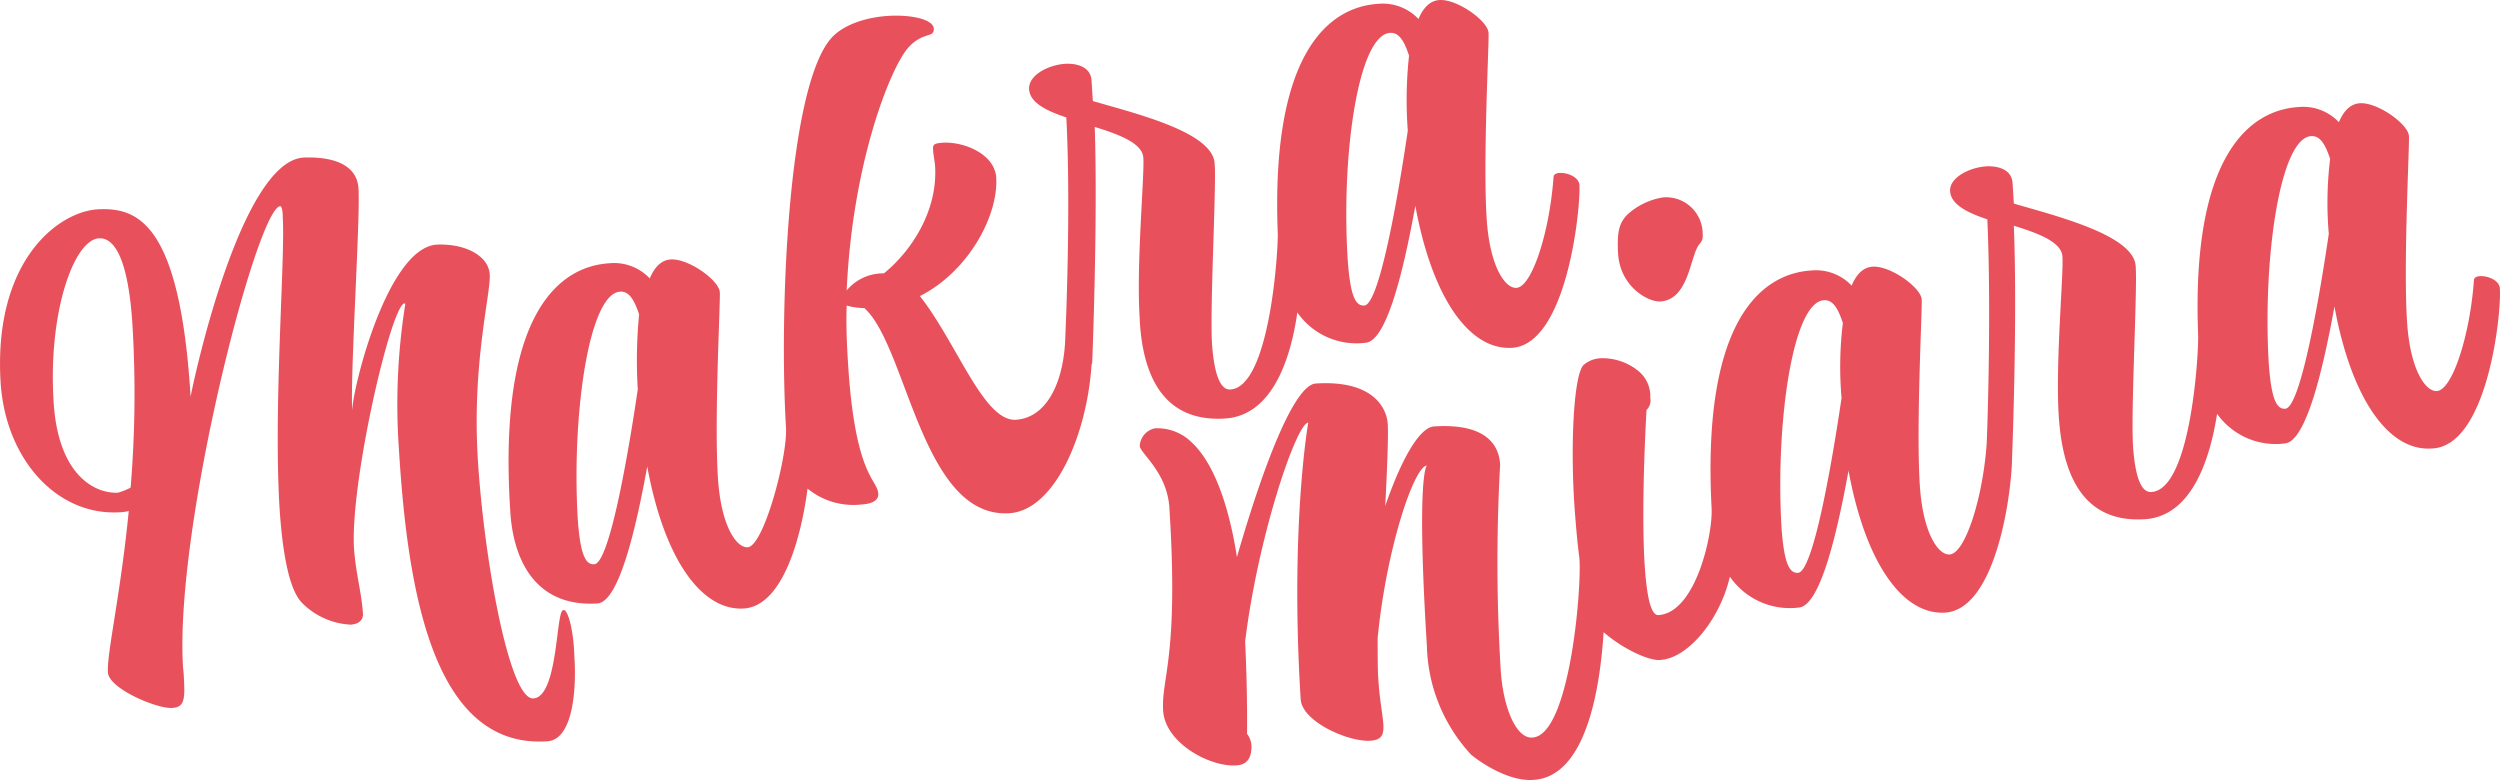 <svg xmlns="http://www.w3.org/2000/svg" width="224.364" height="70" viewBox="0 0 224.364 70"><defs><style>.a{fill:#e8505b;}</style></defs><g transform="translate(-45.203 -60.992)"><path class="a" d="M95.783,130.805c-.057,0-.057,0-.113.057-.566.566-.453,7.76-2.606,7.873-2.209.113-4.475-12.971-4.985-21.581s1.189-14.784,1.076-16.483S86.89,97.9,84.4,98.009c-4.418.283-7.533,12.8-7.59,14.9-.17-3.568.736-17.219.566-19.938s-3.512-2.832-4.928-2.775c-5.721.34-9.969,20.448-10.139,21.467-.963-15.747-4.815-16.993-8.326-16.823-3.625.227-9.4,4.7-8.723,15.577.453,6.854,5.041,11.952,10.705,11.612a3.825,3.825,0,0,0,.793-.113c-.736,7.533-1.982,12.8-1.869,14.5.113,1.473,4.475,3.285,5.778,3.172,1.189-.057,1.133-.963,1.02-3.059l-.057-.566c-.793-12.461,6.627-41.236,8.723-41.406.113,0,.227.34.227,1.02.227,3.682-.85,16.993-.283,26.169.283,4.192.906,7.42,2.1,8.5a6.587,6.587,0,0,0,4.3,1.869c.68-.057,1.133-.4,1.076-1.02-.113-1.813-.623-3.512-.793-5.721-.4-5.891,3.342-22.034,4.531-22.091.057,0,.057.057.057.113A57.109,57.109,0,0,0,81,116.3c.793,13.084,3.172,26.962,13.311,26.282,2.209-.113,2.662-4.3,2.436-7.647C96.689,132.675,96.179,130.749,95.783,130.805ZM56.926,119.817a5.893,5.893,0,0,1-1.133.453c-1.982.113-5.381-1.473-5.778-8.156-.51-7.987,1.813-14.557,4.078-14.67s2.832,5.041,3,7.817A102.135,102.135,0,0,1,56.926,119.817Z" transform="translate(0 -15.063)"/><path class="a" d="M194.959,98.55c4.135-.283,5.834-5.154,6.457-9.516a6.46,6.46,0,0,0,6.117,2.719c1.926-.113,3.455-6.684,4.475-12.291,1.529,8.326,4.871,12.971,8.666,12.745,4.928-.283,6.174-12.461,6.061-14.614-.057-.736-1.133-1.133-1.813-1.076-.283,0-.51.17-.51.34-.34,4.871-1.926,9.912-3.342,9.969-.963.057-2.379-1.813-2.662-6.231-.34-5.268.227-15.747.17-16.653-.057-1.076-2.832-3.059-4.418-2.945q-1.189.085-1.869,1.7a4.4,4.4,0,0,0-3.625-1.359c-4.475.283-9.629,4.475-9.006,20.561h0c.057,1.359-.68,13.821-4.248,14.047-.793.057-1.416-1.02-1.643-3.965-.227-3.229.4-14.274.227-16.313-.17-2.832-7.08-4.475-10.932-5.608l-.113-1.813c-.057-1.189-1.189-1.586-2.379-1.529-1.529.113-3.285,1.02-3.229,2.266.057,1.189,1.473,1.926,3.342,2.549.4,7.647,0,17.786-.113,20.221-.227,3.8-1.756,6.74-4.418,6.91-2.889.17-5.268-6.854-8.61-11.1,4.361-2.209,7.024-7.194,6.854-10.592-.113-2.152-2.889-3.285-4.815-3.172-.793.057-.906.17-.85.68,0,.283.113.793.17,1.359.283,4.135-2.209,7.76-4.588,9.686a4.266,4.266,0,0,0-3.342,1.529c.51-11.328,3.852-19.825,5.494-21.751,1.359-1.529,2.379-.85,2.322-1.756-.057-.793-1.926-1.246-4.022-1.133-1.926.113-4.078.736-5.211,2.039-3.908,4.531-4.645,24.809-4.022,35.062h0c.057,2.775-2.039,10.535-3.455,10.592-.963.057-2.379-1.813-2.662-6.231-.34-5.268.227-15.747.17-16.653-.057-1.076-2.832-3.059-4.418-2.945q-1.189.085-1.869,1.7a4.4,4.4,0,0,0-3.625-1.359c-4.645.283-10.026,4.758-8.893,22.26.283,4.7,2.492,8.61,7.817,8.27,1.926-.113,3.455-6.684,4.475-12.291,1.529,8.326,4.871,12.971,8.666,12.745,3.512-.227,5.154-6.4,5.721-10.762a6.482,6.482,0,0,0,4.928,1.416c.906-.057,1.473-.4,1.416-.963-.057-1.3-2.1-1.473-2.719-11.838-.113-1.756-.17-3.4-.113-5.041a6.276,6.276,0,0,0,1.586.227c3.852,3.455,5.154,18.919,13.028,18.409,4.078-.283,6.967-7.08,7.364-13.368a.28.28,0,0,0,.057-.17s.51-12.631.227-21.128c2.209.68,4.3,1.473,4.361,2.775.113,1.529-.623,9.4-.34,14.161C187.425,93.906,188.9,98.947,194.959,98.55Zm14.784-34.608c.85-.057,1.3.85,1.7,2.039a36.89,36.89,0,0,0-.113,6.74c-.85,5.778-2.549,15.633-3.908,15.69-.793.057-1.246-.906-1.473-3.965C205.324,75.1,206.854,64.112,209.742,63.942Zm-67.518,32c-.85,5.778-2.549,15.633-3.908,15.69-.793.057-1.246-.906-1.473-3.965-.566-9.289.963-20.335,3.8-20.5.85-.057,1.3.85,1.7,2.039A43.106,43.106,0,0,0,142.225,95.945Z" transform="translate(-39.784)"/><path class="a" d="M314.474,102.841c2.606-.17,2.662-4.192,3.512-5.154a1.04,1.04,0,0,0,.283-.85,3.288,3.288,0,0,0-3.512-3.342,6.171,6.171,0,0,0-3.285,1.586c-.68.736-.906,1.473-.793,3.455C310.849,101.482,313.341,102.9,314.474,102.841Z" transform="translate(-120.259 -14.793)"/><path class="a" d="M361.464,98.193c-.057-.736-1.133-1.133-1.813-1.076-.283,0-.51.17-.51.34-.34,4.871-1.926,9.912-3.342,9.969-.963.057-2.379-1.813-2.662-6.231-.34-5.268.227-15.747.17-16.653-.057-1.076-2.832-3.059-4.418-2.945q-1.189.085-1.869,1.7a4.4,4.4,0,0,0-3.625-1.359c-4.475.283-9.629,4.475-9.006,20.448h0c.057,1.529-.623,13.877-4.192,14.1-.793.057-1.416-.963-1.643-3.965-.227-3.229.4-14.274.227-16.313-.17-2.775-7.08-4.475-10.932-5.608l-.113-1.813c-.057-1.189-1.189-1.586-2.379-1.529-1.529.113-3.285,1.02-3.229,2.209s1.473,1.926,3.342,2.549c.34,7.533.057,17.446-.057,20.108h0c-.34,4.871-1.926,9.912-3.342,9.969-.963.057-2.379-1.813-2.662-6.231-.34-5.268.227-15.747.17-16.653-.057-1.076-2.832-3.059-4.418-2.945q-1.19.085-1.869,1.7a4.4,4.4,0,0,0-3.625-1.359c-4.531.283-9.8,4.588-8.949,21.241h0c.17,2.209-1.359,9.459-4.758,9.686-.736.057-1.076-1.926-1.246-4.531-.34-5.438.17-13.877.17-13.877a1.188,1.188,0,0,0,.34-1.076,2.946,2.946,0,0,0-1.02-2.379,5.093,5.093,0,0,0-3.4-1.189,2.5,2.5,0,0,0-1.586.623c-.85.906-1.19,6.967-.793,12.8.113,1.473.227,2.889.4,4.248h0c.34,1.756-.68,16.2-4.192,16.37-1.416.113-2.606-2.606-2.832-6a158.958,158.958,0,0,1-.057-18.465c-.057-1.246-.68-3.8-5.947-3.455-1.359.113-3,3.172-4.361,7.137.17-3.342.283-6.174.227-7.307-.057-1.3-1.133-4.022-6.457-3.682-2.039.113-4.928,8.1-7.08,15.577-.68-4.361-1.982-8.383-4.078-10.309a4.363,4.363,0,0,0-3.285-1.246,1.7,1.7,0,0,0-1.359,1.586c.057.68,2.492,2.379,2.662,5.608.85,13.368-.736,15.18-.566,18.126s4.248,5.1,6.571,4.928c1.133-.057,1.359-.906,1.359-1.7a1.907,1.907,0,0,0-.4-1.133s.057-3.682-.17-8.27c1.133-9.346,4.588-19.6,5.664-19.655,0,0-1.643,9.233-.68,24.809.113,2.039,4.3,3.852,6.231,3.738,1.02-.057,1.246-.51,1.189-1.473-.057-.906-.34-2.209-.453-4.078-.057-.793-.057-2.1-.057-3.682.793-8.1,3.285-15.407,4.418-15.463,0,0-.963.623,0,16.2a14.864,14.864,0,0,0,3.965,9.742c1.02.85,3.512,2.436,5.608,2.266,4.645-.283,5.947-7.93,6.287-13.254,1.756,1.529,4.135,2.606,5.1,2.492,2.549-.17,5.381-3.738,6.231-7.477h0a6.532,6.532,0,0,0,6.174,2.775c1.926-.113,3.455-6.684,4.475-12.291,1.529,8.326,4.871,12.971,8.666,12.745,4.361-.283,5.834-9.686,6-13.424v-.113s.51-12.688.17-21.184c2.209.68,4.3,1.473,4.362,2.775.113,1.529-.623,9.4-.34,14.161.283,4.7,1.756,9.8,7.76,9.4,4.078-.283,5.778-5.1,6.457-9.459a6.445,6.445,0,0,0,6.061,2.662c1.926-.113,3.455-6.684,4.475-12.291,1.529,8.326,4.871,12.971,8.666,12.745C360.388,112.523,361.634,100.345,361.464,98.193Zm-59.078,9.856c-.85,5.778-2.549,15.633-3.908,15.69-.793.057-1.246-.906-1.473-3.965-.566-9.289.963-20.335,3.8-20.5.85-.057,1.3.85,1.7,2.039A32.514,32.514,0,0,0,302.386,108.048Zm43.728-14.727c-.85,5.778-2.549,15.633-3.908,15.69-.793.057-1.246-.906-1.473-3.965-.566-9.289.963-20.335,3.8-20.5.85-.057,1.3.85,1.7,2.039A32.614,32.614,0,0,0,346.114,93.321Z" transform="translate(-91.912 -11.338)"/></g></svg>